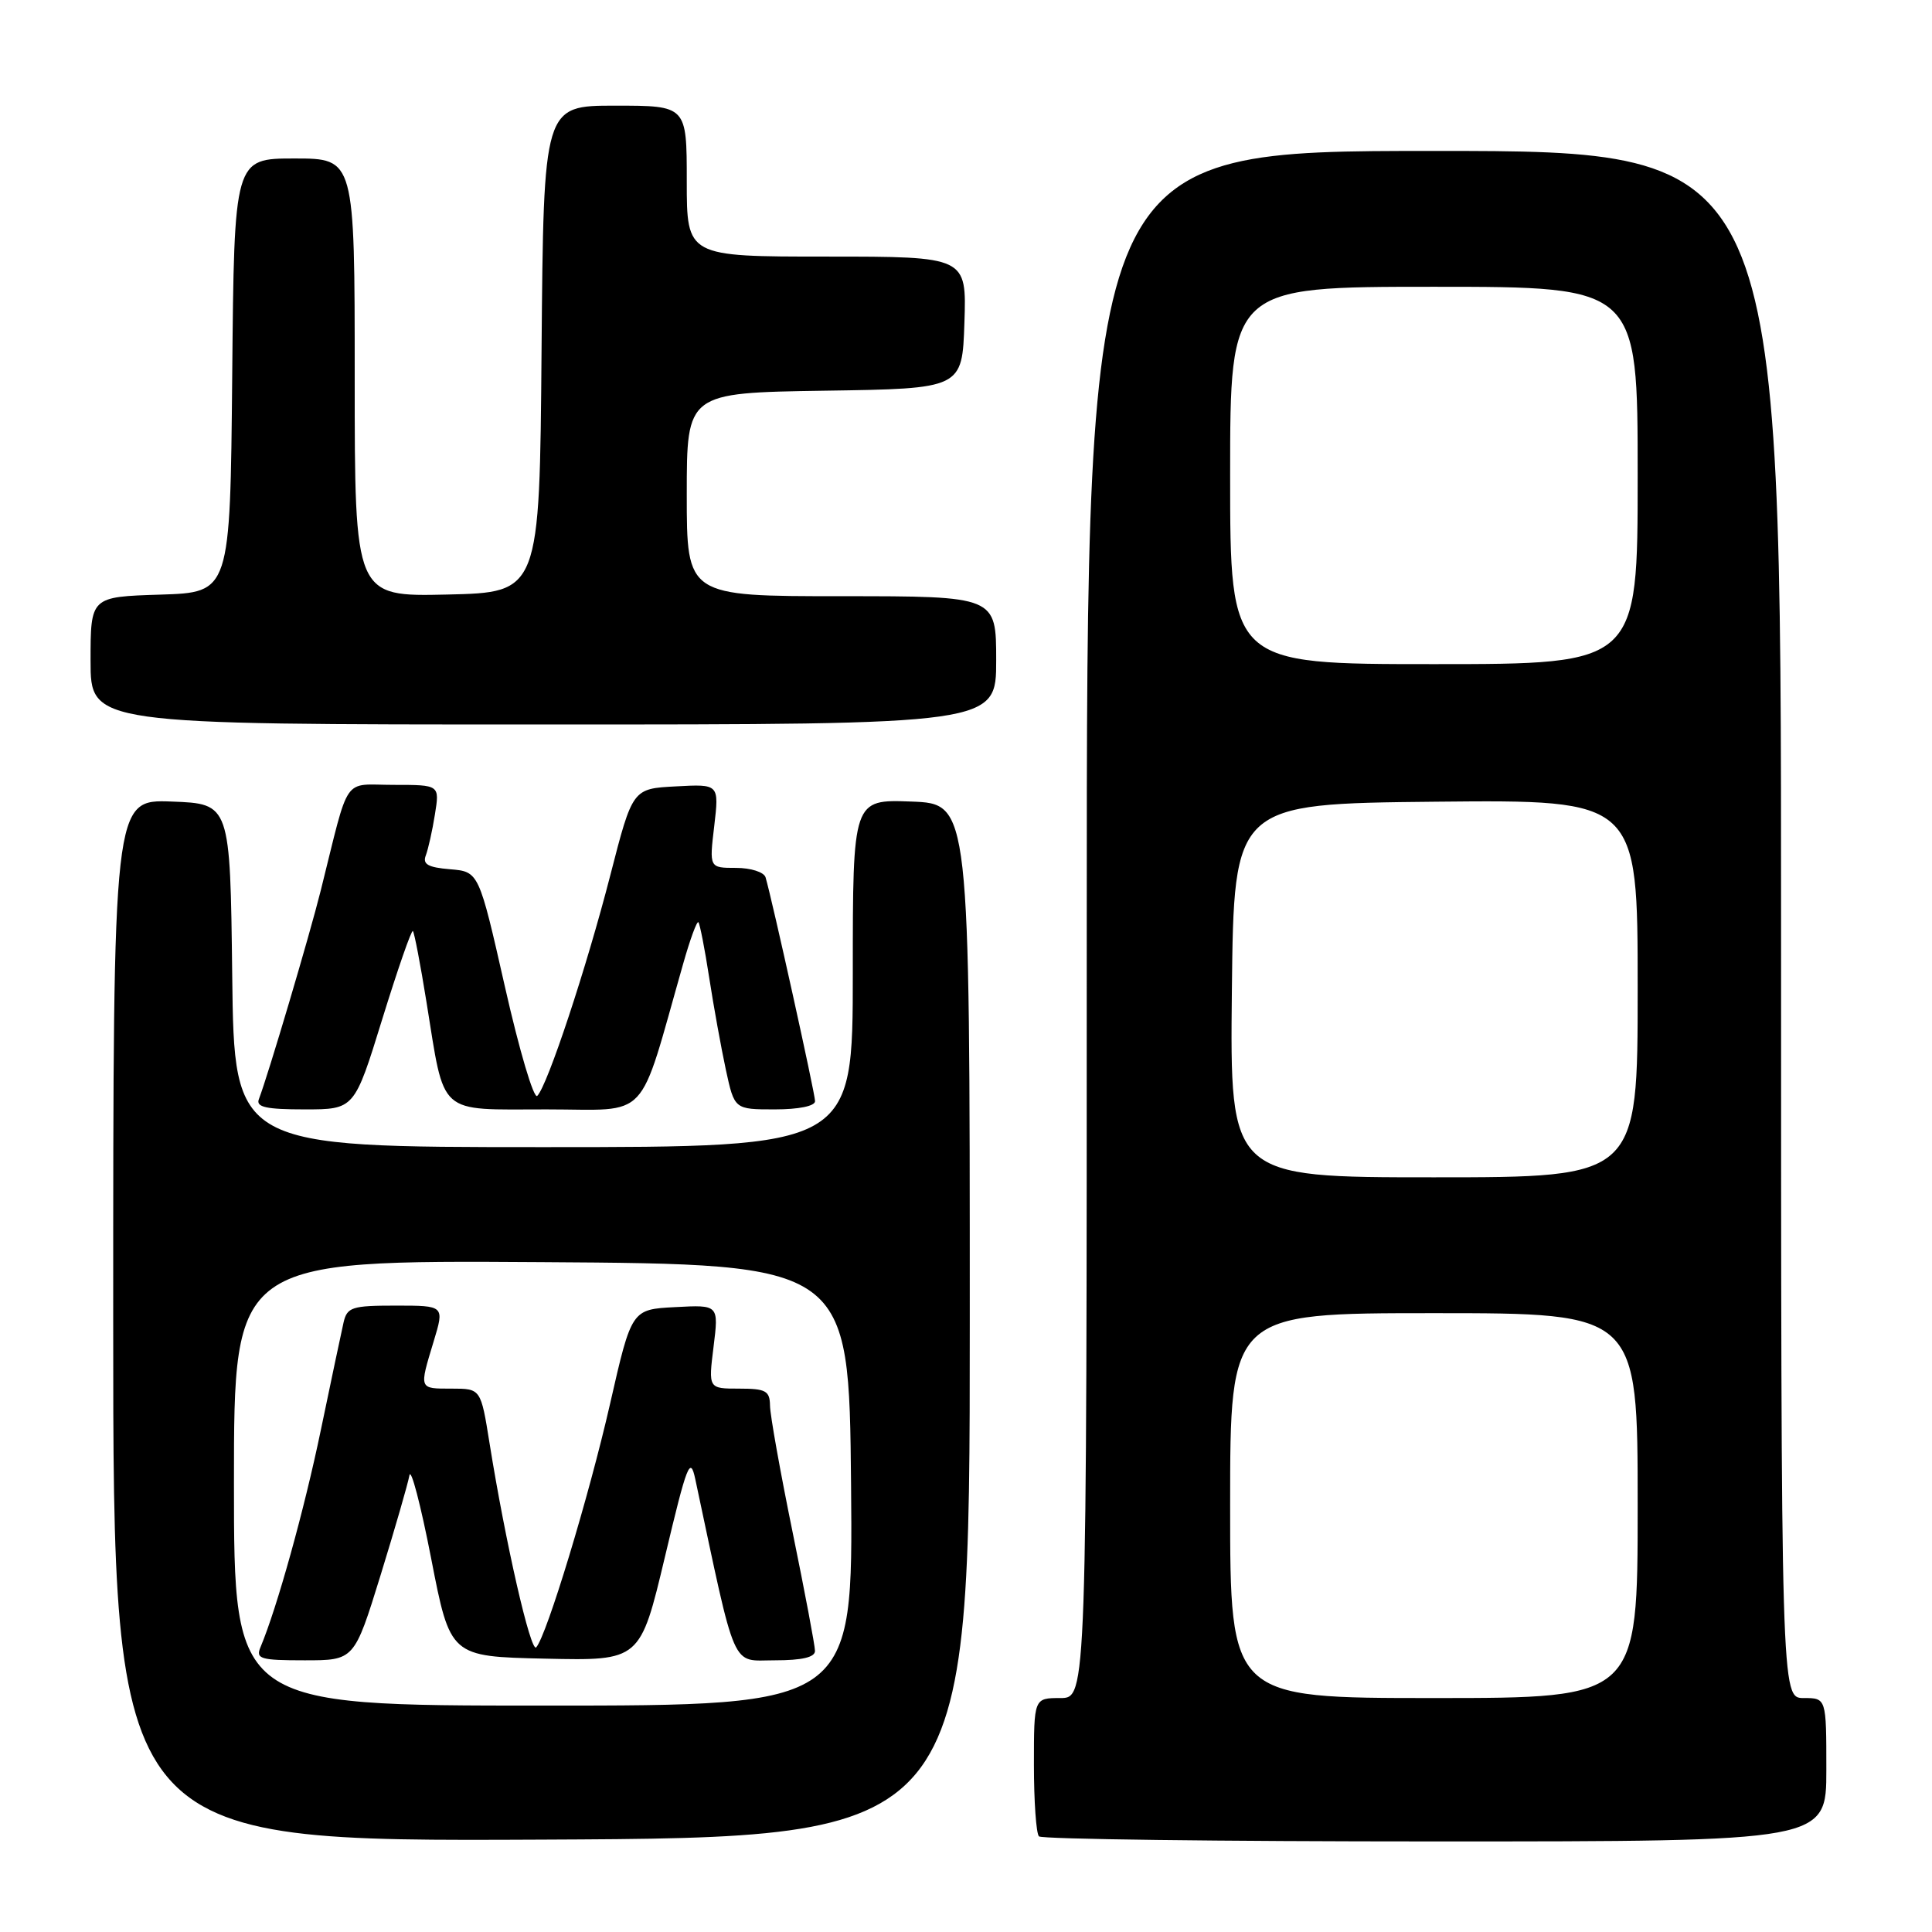 <?xml version="1.0" encoding="UTF-8" standalone="no"?>
<!DOCTYPE svg PUBLIC "-//W3C//DTD SVG 1.1//EN" "http://www.w3.org/Graphics/SVG/1.1/DTD/svg11.dtd" >
<svg xmlns="http://www.w3.org/2000/svg" xmlns:xlink="http://www.w3.org/1999/xlink" version="1.1" viewBox="0 0 256 256">
 <g >
 <path fill="currentColor"
d=" M 128.50 175.00 C 128.50 106.50 128.50 106.50 120.75 106.21 C 113.00 105.92 113.00 105.92 113.00 128.96 C 113.00 152.00 113.00 152.00 72.02 152.00 C 31.04 152.00 31.04 152.00 30.77 129.25 C 30.50 106.50 30.50 106.50 22.75 106.21 C 15.00 105.92 15.00 105.92 15.00 174.97 C 15.00 244.02 15.00 244.02 71.75 243.76 C 128.50 243.50 128.50 243.50 128.50 175.00 Z  M 242.00 234.50 C 242.00 225.00 242.00 225.00 239.00 225.00 C 236.00 225.00 236.00 225.00 236.00 122.50 C 236.00 20.00 236.00 20.00 190.00 20.00 C 144.00 20.00 144.00 20.00 144.00 122.50 C 144.00 225.00 144.00 225.00 140.50 225.00 C 137.00 225.00 137.00 225.00 137.00 233.83 C 137.00 238.69 137.30 242.97 137.67 243.33 C 138.03 243.70 161.66 244.00 190.17 244.00 C 242.00 244.00 242.00 244.00 242.00 234.50 Z  M 50.66 135.01 C 52.70 128.42 54.52 123.18 54.71 123.37 C 54.90 123.56 55.71 127.79 56.51 132.77 C 58.98 148.02 57.84 147.00 72.43 147.00 C 86.33 147.00 84.45 149.00 90.53 127.68 C 91.44 124.47 92.34 122.01 92.54 122.20 C 92.73 122.40 93.38 125.69 93.97 129.53 C 94.56 133.36 95.56 138.86 96.18 141.75 C 97.32 147.00 97.32 147.00 102.66 147.00 C 105.84 147.00 108.00 146.56 108.00 145.91 C 108.00 144.90 102.28 119.05 101.44 116.25 C 101.23 115.56 99.49 115.00 97.52 115.00 C 93.98 115.00 93.98 115.00 94.64 109.45 C 95.29 103.89 95.29 103.89 89.56 104.20 C 83.82 104.50 83.82 104.50 80.87 115.97 C 77.72 128.22 72.55 143.85 71.19 145.21 C 70.73 145.67 68.81 139.17 66.91 130.77 C 63.45 115.50 63.45 115.50 59.64 115.18 C 56.72 114.94 55.97 114.52 56.42 113.35 C 56.74 112.51 57.29 110.06 57.63 107.91 C 58.26 104.00 58.26 104.00 52.17 104.00 C 45.28 104.00 46.40 102.39 42.50 118.00 C 41.01 123.97 35.52 142.48 34.30 145.65 C 33.90 146.70 35.26 147.00 40.37 147.00 C 46.96 147.00 46.96 147.00 50.66 135.01 Z  M 132.00 87.50 C 132.00 79.00 132.00 79.00 111.50 79.00 C 91.00 79.00 91.00 79.00 91.00 65.52 C 91.00 52.05 91.00 52.05 109.25 51.77 C 127.50 51.50 127.50 51.50 127.79 42.75 C 128.08 34.00 128.08 34.00 109.54 34.00 C 91.00 34.00 91.00 34.00 91.00 24.00 C 91.00 14.00 91.00 14.00 81.51 14.00 C 72.03 14.00 72.03 14.00 71.76 46.25 C 71.50 78.50 71.50 78.50 59.25 78.78 C 47.00 79.06 47.00 79.06 47.00 50.03 C 47.00 21.00 47.00 21.00 39.02 21.00 C 31.03 21.00 31.03 21.00 30.77 49.75 C 30.50 78.50 30.50 78.50 21.25 78.79 C 12.00 79.08 12.00 79.08 12.00 87.54 C 12.00 96.00 12.00 96.00 72.00 96.00 C 132.00 96.00 132.00 96.00 132.00 87.50 Z  M 31.00 196.49 C 31.00 166.98 31.00 166.98 71.75 167.24 C 112.50 167.50 112.50 167.50 112.77 196.75 C 113.03 226.00 113.03 226.00 72.02 226.00 C 31.00 226.00 31.00 226.00 31.00 196.49 Z  M 50.42 208.75 C 52.33 202.56 54.05 196.60 54.25 195.50 C 54.44 194.40 55.74 199.35 57.13 206.50 C 59.66 219.50 59.66 219.50 72.25 219.78 C 84.83 220.06 84.83 220.06 88.11 206.28 C 91.04 193.95 91.46 192.87 92.13 196.00 C 97.64 221.88 96.81 220.00 102.66 220.00 C 106.27 220.00 108.00 219.60 107.99 218.75 C 107.99 218.06 106.65 210.97 105.02 203.00 C 103.39 195.03 102.04 187.49 102.03 186.25 C 102.00 184.29 101.48 184.00 97.93 184.00 C 93.86 184.00 93.86 184.00 94.55 178.45 C 95.24 172.89 95.24 172.89 89.47 173.20 C 83.69 173.50 83.69 173.50 80.84 186.00 C 78.05 198.25 72.44 216.74 71.05 218.28 C 70.33 219.07 66.97 204.37 64.87 191.25 C 63.71 184.00 63.71 184.00 59.85 184.00 C 55.47 184.00 55.53 184.13 57.46 177.75 C 58.90 173.00 58.90 173.00 52.47 173.00 C 46.62 173.00 45.99 173.20 45.52 175.25 C 45.24 176.49 43.88 182.90 42.51 189.50 C 40.32 200.06 36.72 213.01 34.52 218.25 C 33.86 219.81 34.49 220.00 40.36 220.00 C 46.94 220.00 46.94 220.00 50.42 208.75 Z  M 163.00 199.50 C 163.00 174.00 163.00 174.00 190.00 174.00 C 217.00 174.00 217.00 174.00 217.00 199.50 C 217.00 225.00 217.00 225.00 190.00 225.00 C 163.00 225.00 163.00 225.00 163.00 199.50 Z  M 163.23 131.25 C 163.50 106.50 163.50 106.50 190.25 106.23 C 217.00 105.97 217.00 105.97 217.00 130.98 C 217.00 156.00 217.00 156.00 189.98 156.00 C 162.97 156.00 162.97 156.00 163.23 131.25 Z  M 163.00 63.00 C 163.00 38.00 163.00 38.00 190.00 38.00 C 217.00 38.00 217.00 38.00 217.00 63.00 C 217.00 88.00 217.00 88.00 190.00 88.00 C 163.00 88.00 163.00 88.00 163.00 63.00 Z "/>
</g>
</svg>